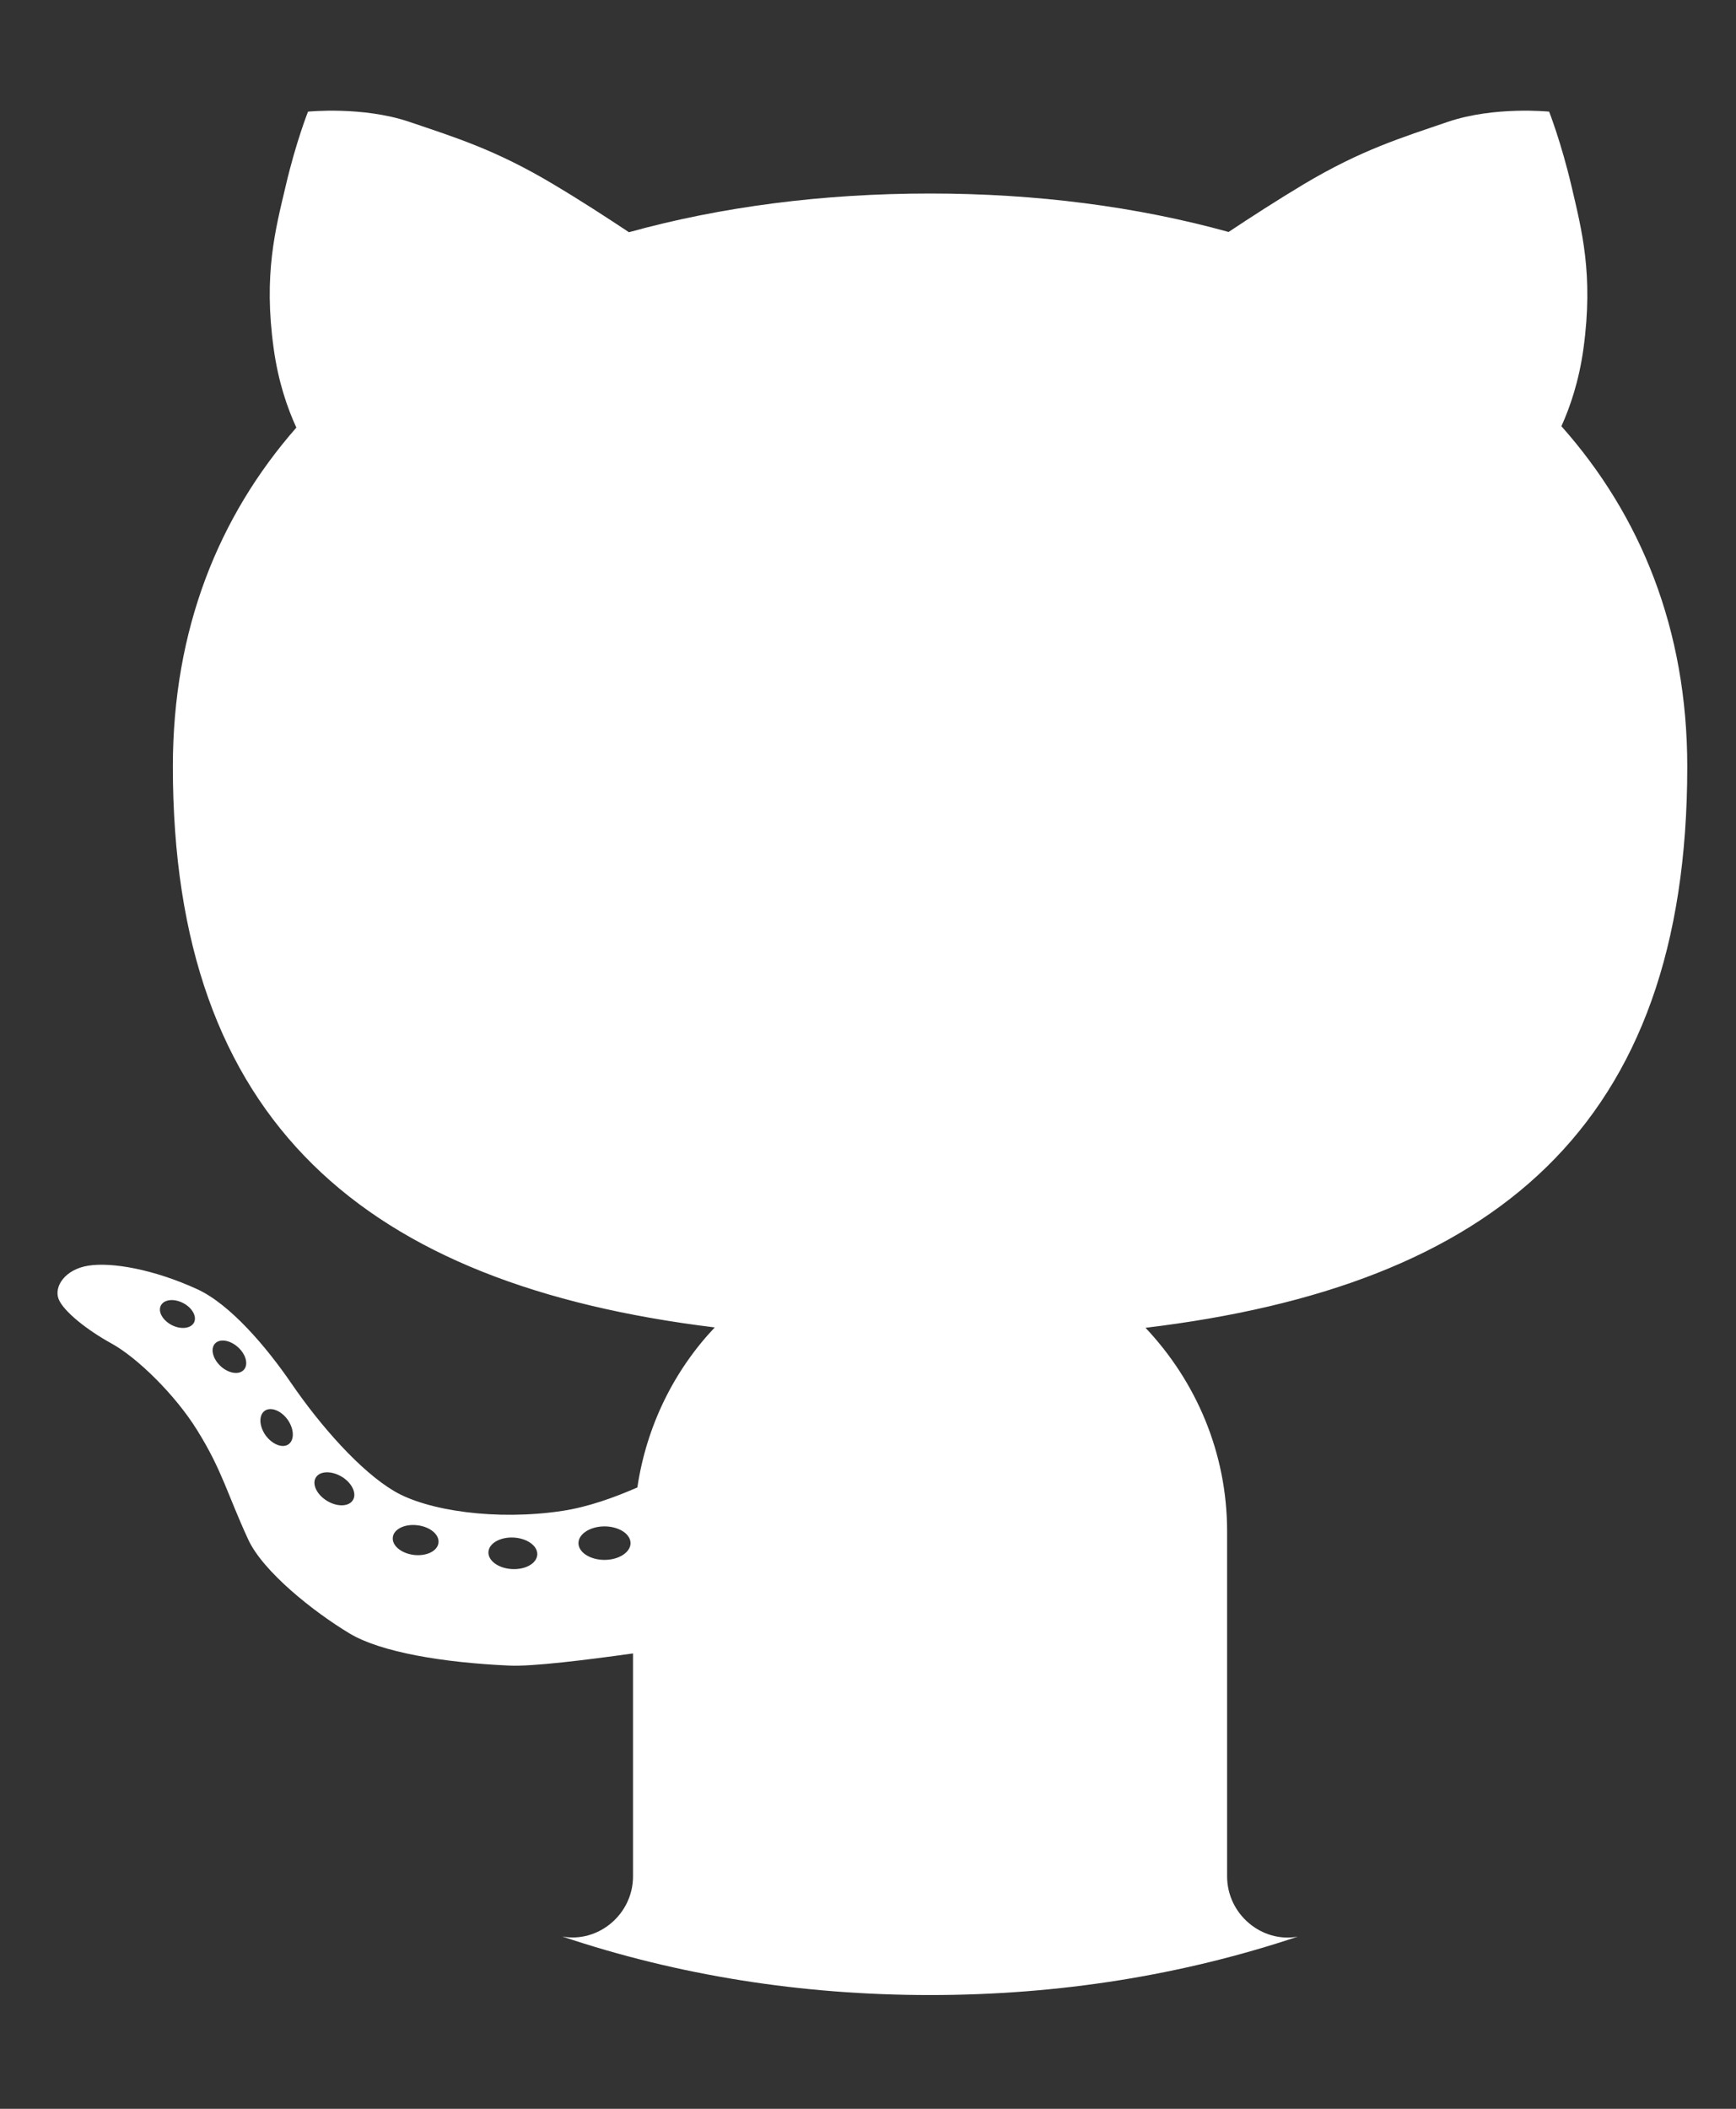 <svg width="14" height="17" viewBox="0 0 14 17" fill="none" xmlns="http://www.w3.org/2000/svg">
<rect x="0" y="0" width="14" height="17" fill="#333333" stroke="none"/>
<path d="M13.607 6.181C13.607 5.074 13.232 4.156 12.592 3.436C12.662 3.281 12.734 3.072 12.77 2.809C12.852 2.21 12.755 1.851 12.673 1.499C12.59 1.147 12.493 0.9 12.493 0.9C12.493 0.9 12.051 0.855 11.677 0.982C11.303 1.11 10.981 1.207 10.516 1.484C10.299 1.614 10.081 1.755 9.908 1.87C9.168 1.665 8.355 1.56 7.5 1.56C6.637 1.56 5.817 1.666 5.072 1.872C4.899 1.757 4.679 1.614 4.46 1.484C3.996 1.207 3.674 1.109 3.3 0.982C2.925 0.855 2.484 0.9 2.484 0.9C2.484 0.9 2.386 1.147 2.304 1.499C2.221 1.85 2.124 2.21 2.207 2.809C2.244 3.078 2.318 3.291 2.39 3.447C1.762 4.163 1.394 5.075 1.394 6.18C1.394 9.047 2.943 10.356 5.764 10.701C5.435 11.049 5.214 11.495 5.14 11.991C4.955 12.072 4.741 12.149 4.535 12.18C4.006 12.26 3.447 12.18 3.178 12.02C2.909 11.861 2.589 11.501 2.349 11.151C2.147 10.856 1.855 10.514 1.591 10.393C1.242 10.233 0.902 10.173 0.713 10.203C0.523 10.233 0.433 10.373 0.473 10.473C0.513 10.572 0.703 10.723 0.902 10.832C1.102 10.942 1.412 11.241 1.591 11.531C1.792 11.854 1.831 12.04 2.001 12.409C2.12 12.669 2.528 12.993 2.819 13.168C3.069 13.318 3.567 13.403 4.107 13.427C4.293 13.436 4.734 13.381 5.105 13.329V15.126C5.105 15.432 4.825 15.665 4.534 15.611C5.466 15.924 6.462 16.083 7.5 16.083C8.538 16.083 9.533 15.924 10.466 15.612C10.176 15.665 9.896 15.432 9.896 15.126V12.345C9.896 11.708 9.643 11.133 9.238 10.704C12.039 10.367 13.607 9.09 13.607 6.181ZM1.385 10.682C1.312 10.644 1.272 10.574 1.297 10.525C1.322 10.475 1.402 10.466 1.476 10.504C1.55 10.542 1.589 10.612 1.565 10.661C1.54 10.71 1.459 10.72 1.385 10.682ZM1.966 11.043C1.927 11.086 1.844 11.072 1.78 11.014C1.716 10.955 1.695 10.873 1.734 10.831C1.773 10.789 1.856 10.803 1.92 10.861C1.984 10.919 2.005 11.001 1.966 11.043ZM2.327 11.643C2.279 11.677 2.196 11.645 2.142 11.571C2.089 11.496 2.086 11.408 2.135 11.373C2.184 11.339 2.267 11.371 2.32 11.445C2.372 11.519 2.376 11.608 2.327 11.643ZM2.846 12.093C2.813 12.147 2.719 12.149 2.637 12.099C2.555 12.049 2.514 11.964 2.547 11.911C2.58 11.857 2.674 11.855 2.757 11.905C2.839 11.955 2.879 12.04 2.846 12.093ZM3.337 12.535C3.235 12.522 3.159 12.459 3.168 12.392C3.176 12.326 3.266 12.283 3.367 12.296C3.469 12.308 3.545 12.372 3.536 12.438C3.528 12.504 3.439 12.547 3.337 12.535ZM4.128 12.649C4.019 12.643 3.935 12.581 3.939 12.511C3.943 12.441 4.035 12.389 4.143 12.395C4.252 12.401 4.337 12.463 4.333 12.533C4.328 12.604 4.237 12.655 4.128 12.649ZM4.875 12.575C4.759 12.575 4.665 12.514 4.665 12.44C4.665 12.366 4.759 12.305 4.875 12.305C4.991 12.305 5.085 12.366 5.085 12.44C5.085 12.514 4.99 12.575 4.875 12.575Z" fill="white"/>
</svg>
